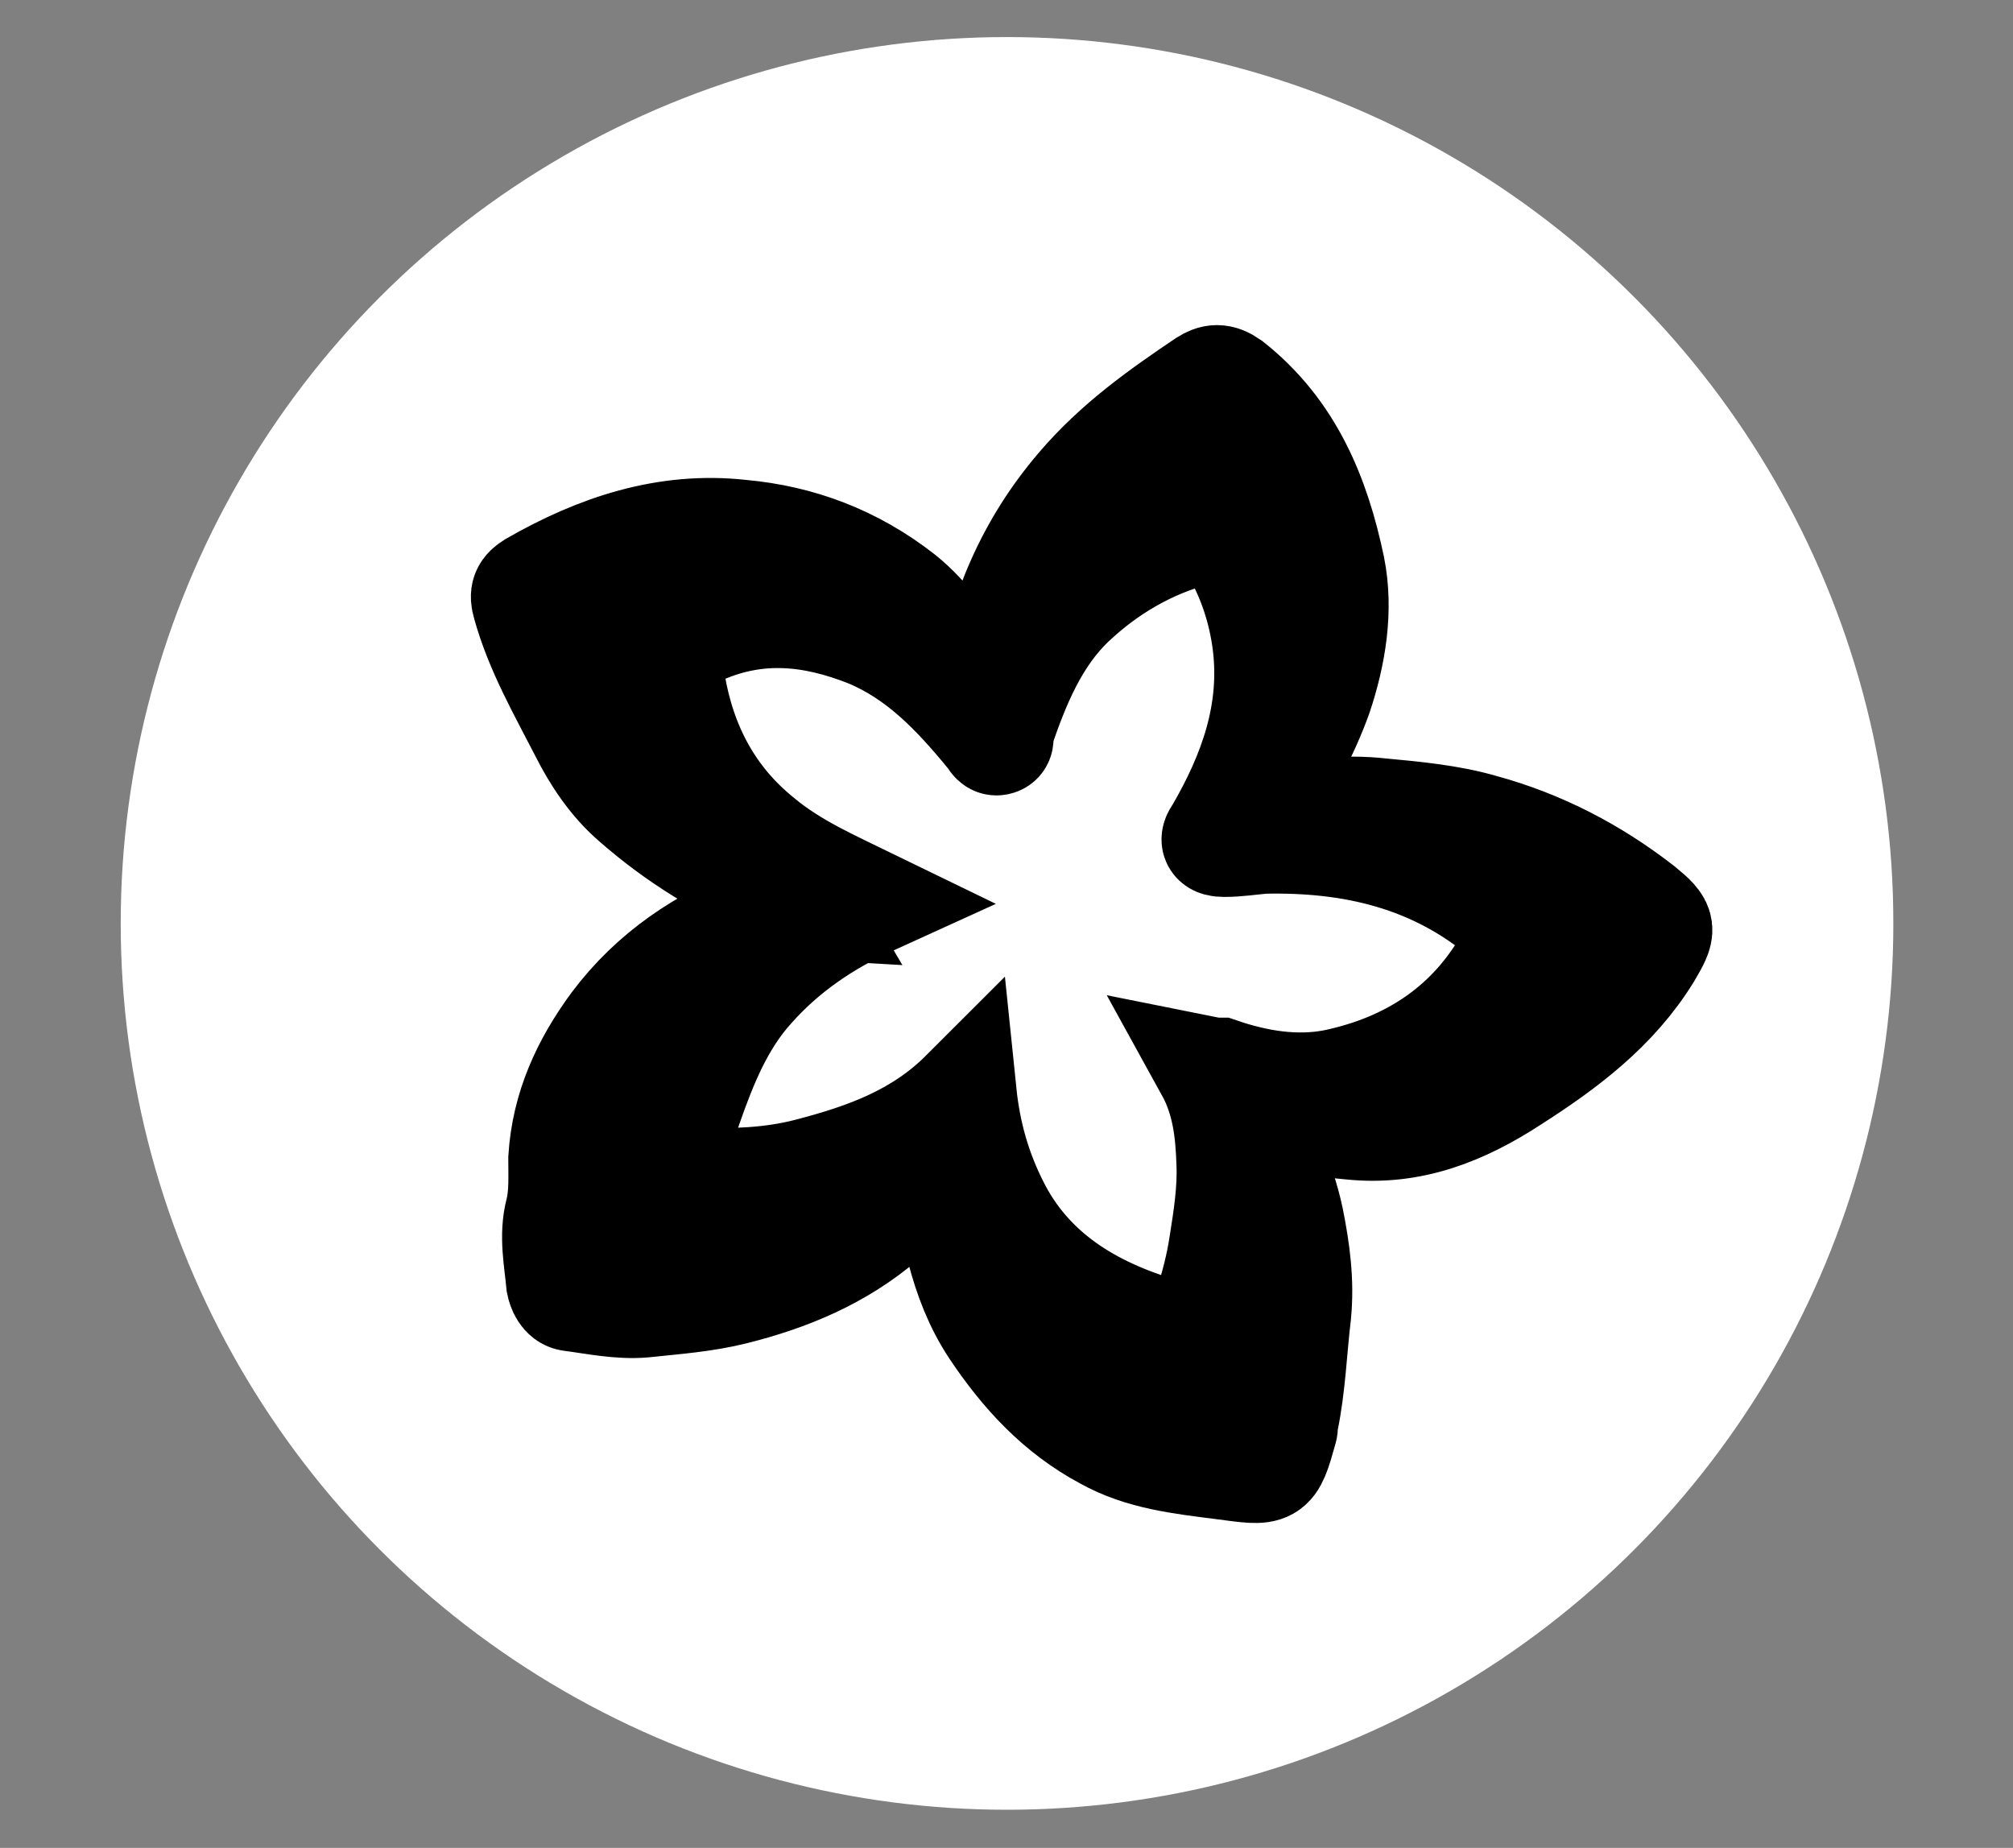 <?xml version="1.0" encoding="utf-8"?>
<!-- Generator: Adobe Illustrator 27.5.0, SVG Export Plug-In . SVG Version: 6.00 Build 0)  -->
<svg version="1.1" id="Layer_1" xmlns="http://www.w3.org/2000/svg" xmlns:xlink="http://www.w3.org/1999/xlink" x="0px" y="0px"
	 width="190.1px" height="174.5px" viewBox="0 0 190.1 174.5" style="enable-background:new 0 0 190.1 174.5;" xml:space="preserve"
	>
<rect x="0" y="0" width="190.1" height="174.5" fill="#808080" stroke="none"/>
<style type="text/css">
	.st0{fill:#FFFFFF;}
	.st1{stroke:#000000;stroke-width:10;stroke-miterlimit:10;}
</style>
<circle class="st0" cx="95.1" cy="87.2" r="83.7"/>
<path class="st1" d="M93.3,65c1.2-7.2,3.9-13.5,8.6-19c3.5-4.1,7.6-7,11.9-9.9c0.8-0.5,1.4-0.6,2.4,0.1c5.7,4.5,8.2,10.7,9.6,17.4
	c0.8,4,0.1,8.2-1.2,12.1c-1.3,3.6-3.1,6.9-5.3,10c-0.3,0.4-0.7,0.7-0.4,1.2c0.2,0.3,0.7,0.1,1.1,0.1c3.5-0.3,6.9-0.8,10.4-0.4
	c3.2,0.3,6.5,0.6,9.6,1.5c5.5,1.5,10.5,4.1,15,7.6c2.2,1.8,2.1,2,0.7,4.4c-3.2,5.2-7.9,8.7-12.9,11.9c-4.6,3-9.5,5-15.2,4.4
	c-3.1-0.3-6.2-0.6-9.2-1.8c-0.3-0.1-0.6-0.3-1-0.1c2,3.3,3.7,6.8,4.5,10.6c0.6,3,1,5.9,0.7,9c-0.4,3.3-0.5,6.7-1.2,10.1
	c-0.1,0.3,0,0.5-0.1,0.8c-1.2,4.3-1.2,4.1-5.8,3.5c-3.9-0.5-7.7-0.9-11.1-2.8c-4.5-2.4-7.8-6-10.6-10.2c-3.1-4.7-3.8-10.1-4.8-15.6
	c-1.9,1.8-3.7,3.6-5.6,5.3c-4.1,3.5-8.9,5.5-14.1,6.8c-2.8,0.7-5.7,0.9-8.5,1.2c-2.3,0.2-4.6-0.3-6.9-0.6c-0.7-0.1-1-0.9-1.1-1.4
	c-0.2-2.2-0.7-4.5-0.1-6.8c0.4-1.6,0.3-3.3,0.3-5c0.3-4.8,2.2-8.9,5-12.7c3.6-4.8,8.4-8,13.9-10.1c1.3-0.5,2.6-1.1,4.3-1
	c-0.7-1.2-1.9-1.3-2.8-1.6c-5-2-9.5-4.8-13.5-8.3c-2.1-1.8-3.7-4.2-4.9-6.6c-2-3.9-4.2-7.7-5.4-12c-0.3-1-0.1-1.4,0.7-1.9
	c6.1-3.5,12.6-5.7,19.7-4.9c5.5,0.5,10.6,2.4,15.2,6c2.5,2,4.1,4.6,6.2,6.9C91.9,63.7,92.4,64.3,93.3,65z M82.3,85.2
	c-4.4,2-8.2,4.6-11.3,8.1c-2.9,3.2-4.5,7.2-5.9,11.2c-0.6,1.7-1,3.5-0.8,5.4c0.1,0.9,0.4,1.5,1.4,1.6c3.6,0.1,7.1,0,10.6-0.9
	c5.4-1.4,10.5-3.2,14.7-7.4c0.4,3.9,1.4,7.3,3,10.5c3.2,6.5,9,10,15.8,12c2.6,0.7,3.4,0.1,4.2-2.4c0.6-1.9,1.1-3.8,1.4-5.8
	c0.4-2.5,0.8-5.1,0.7-7.6c-0.1-3-0.4-6-2-8.9c0.5,0.1,0.7,0.1,1.1,0.1c3.5,1.2,7.2,1.8,10.8,1.1c7.2-1.5,13-5.3,16.6-11.9
	c1.2-2.2,1.2-2.2-0.5-3.7c-6.6-5.6-14.4-7.4-22.8-7.2c-1.2,0.1-2.4,0.3-3.7,0.3c-0.9,0-1.2-0.3-0.6-1.1c3.2-5.5,5.3-11.3,4.5-17.8
	c-0.4-3.2-1.4-6.2-3-9c-0.8-1.3-2-1.8-3.5-1.5c-4.5,1.2-8.4,3.5-11.7,6.6c-3.5,3.3-5.3,7.8-6.8,12.2c-0.1,0.3,0.2,0.9-0.3,1
	c-0.4,0.1-0.5-0.4-0.8-0.7c-3.2-3.9-6.6-7.5-11.4-9.5c-5.3-2.1-10.4-2.6-15.7-0.3c-4.1,1.8-3.5,0.9-2.8,4.9c1,5.9,3.6,10.9,8.3,14.7
	C74.9,81.8,78.6,83.4,82.3,85.2z"/>
</svg>
